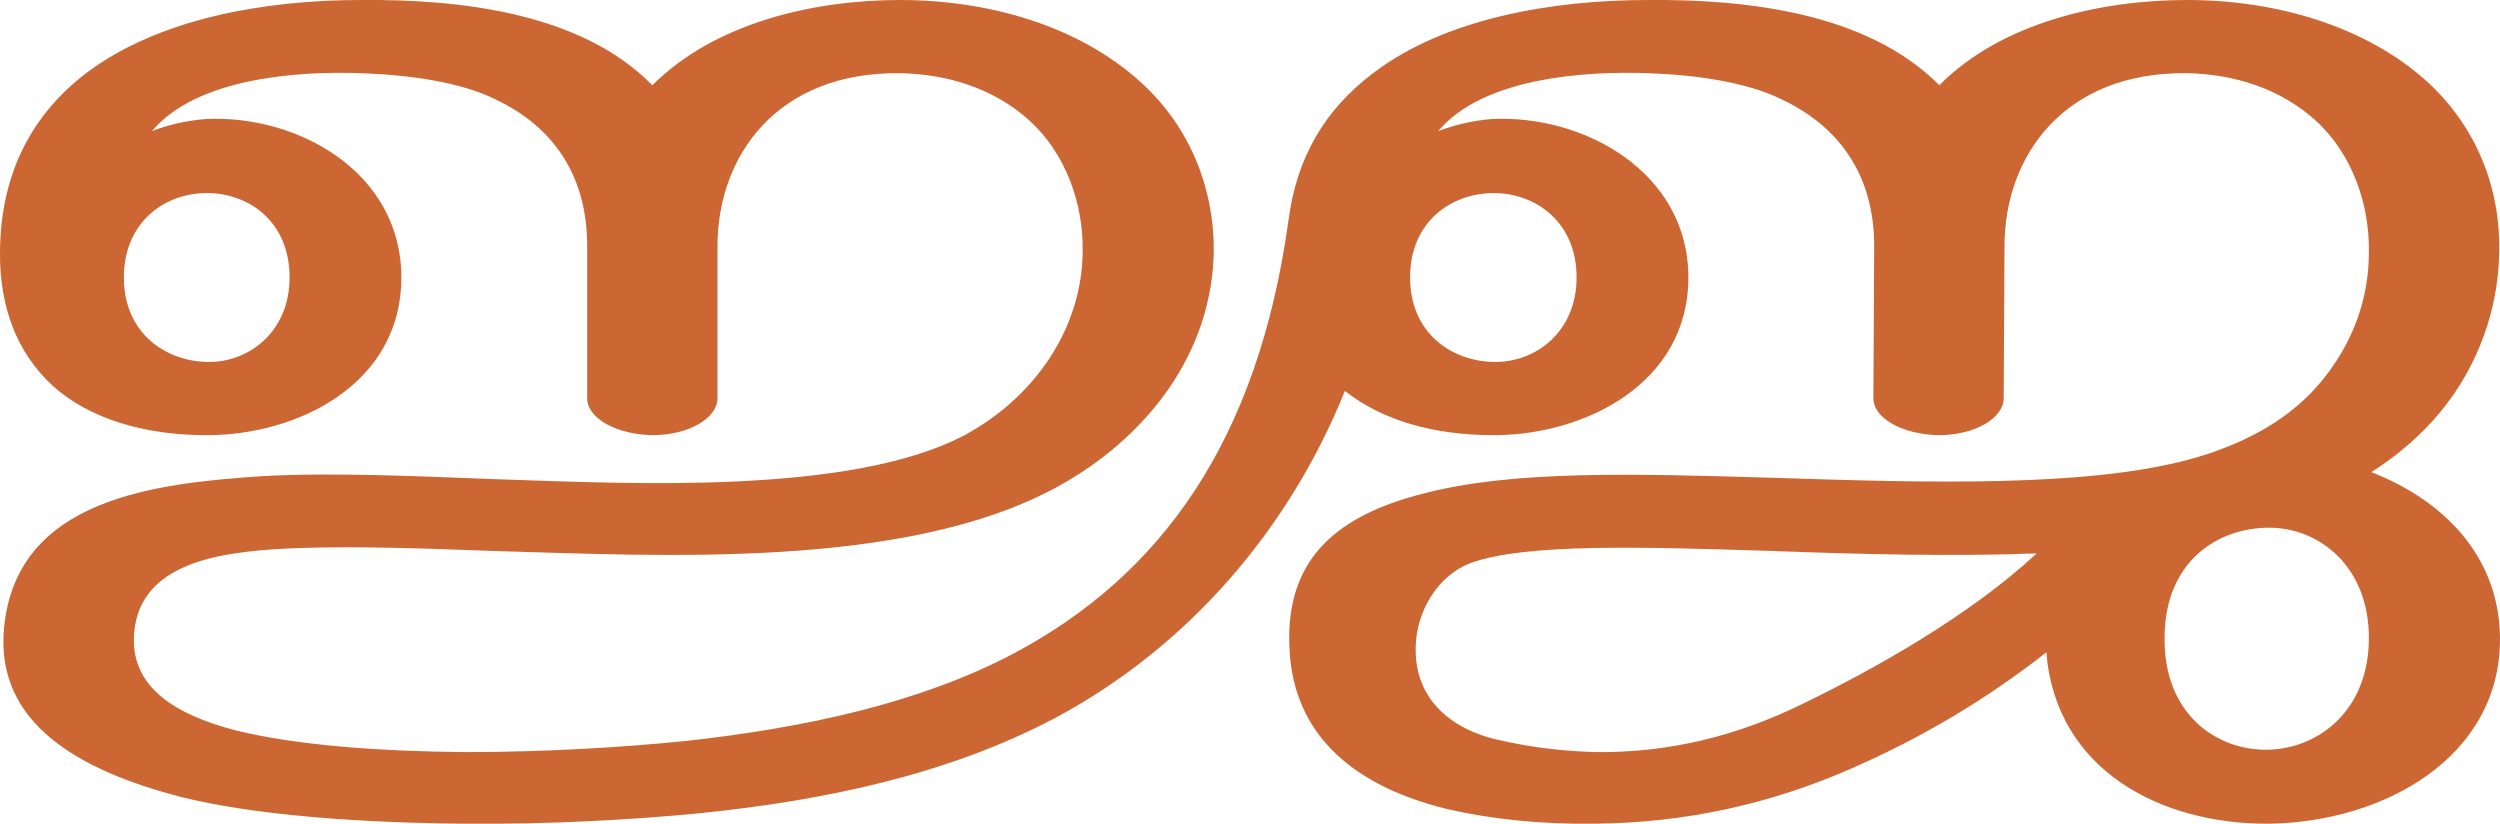 <?xml version="1.0" encoding="UTF-8"?>
<!DOCTYPE svg PUBLIC "-//W3C//DTD SVG 1.1//EN" "http://www.w3.org/Graphics/SVG/1.1/DTD/svg11.dtd">
<!-- Creator: CorelDRAW X8 -->
<svg xmlns="http://www.w3.org/2000/svg" xml:space="preserve" width="3108px" height="1024px" version="1.1" style="shape-rendering:geometricPrecision; text-rendering:geometricPrecision; image-rendering:optimizeQuality; fill-rule:evenodd; clip-rule:evenodd"
viewBox="0 0 3108 1024"
 xmlns:xlink="http://www.w3.org/1999/xlink">
 <defs>
  <style type="text/css">
   <![CDATA[
    .fil0 {fill:#CC6633;fill-rule:nonzero}
   ]]>
  </style>
 </defs>
 <g id="Layer_x0020_1">
  <path class="fil0" d="M2544 811c-74,58 -154,106 -246,146 -97,42 -201,66 -316,67 -67,1 -132,-6 -186,-19 -104,-26 -189,-85 -193,-201 -5,-113 64,-164 165,-190 113,-30 265,-25 437,-20 186,6 397,13 528,-26 63,-19 116,-49 153,-94 38,-46 59,-101 59,-160 1,-59 -20,-122 -66,-164 -44,-40 -102,-58 -160,-59 -153,-2 -227,103 -227,215l-1 189c0,25 -36,46 -81,46 -45,-1 -81,-21 -81,-46l1 -189c0,-92 -47,-150 -114,-182 -44,-22 -108,-31 -167,-33 -80,-3 -206,6 -261,72 21,-8 43,-13 66,-15 115,-6 245,66 245,197 0,132 -129,196 -242,196 -74,0 -138,-18 -185,-55 -69,171 -194,318 -361,407 -133,70 -285,102 -441,118 -83,8 -186,14 -292,13 -127,-1 -259,-10 -352,-33 -128,-33 -232,-92 -221,-210 15,-162 189,-180 320,-189 89,-5 192,0 299,4 157,5 436,20 577,-56 84,-46 144,-130 145,-227 1,-60 -21,-122 -66,-163 -44,-40 -102,-58 -161,-59 -153,-2 -227,103 -227,215l0 189c0,25 -36,46 -81,46 -45,-1 -81,-21 -81,-46l0 -189c0,-92 -46,-150 -113,-182 -44,-22 -108,-31 -168,-33 -79,-3 -205,6 -260,72 20,-8 43,-13 66,-15 115,-6 244,66 244,197 0,132 -128,196 -242,196 -77,0 -145,-20 -191,-61 -47,-43 -66,-101 -66,-164 0,-104 43,-176 107,-225 90,-68 222,-91 342,-91 121,-1 273,15 362,106 78,-78 201,-106 308,-106 110,0 222,32 299,102 61,55 91,131 91,208 -1,130 -85,236 -196,296 -188,102 -490,85 -698,79 -104,-4 -202,-7 -277,-2 -67,5 -163,18 -171,102 -7,70 53,104 126,123 77,19 181,26 285,27 99,0 199,-6 276,-14 144,-16 288,-46 407,-109 182,-97 303,-263 341,-539 10,-76 44,-136 105,-182 89,-68 222,-91 342,-91 120,-1 272,15 362,106 77,-78 201,-106 308,-106 110,0 222,32 299,102 62,57 91,134 89,212 -1,70 -26,141 -73,198 -24,29 -53,54 -86,75 88,34 159,103 160,206 1,148 -144,229 -287,231 -134,1 -265,-66 -277,-213zm-2390 -466c0,70 53,105 106,105 50,0 100,-38 100,-105 0,-70 -51,-105 -103,-105 -51,0 -103,35 -103,105zm2537 448c-1,95 65,141 130,139 62,-2 124,-49 124,-139 0,-89 -62,-137 -124,-137 -65,0 -130,43 -130,137zm-938 -448c0,70 53,105 106,105 51,0 101,-38 101,-105 0,-70 -52,-105 -103,-105 -52,0 -104,35 -104,105zm779 343c-104,4 -223,1 -327,-3 -163,-5 -307,-10 -377,15 -41,16 -67,60 -68,104 -2,67 47,105 108,117 40,9 79,13 116,14 93,1 177,-21 255,-59 91,-44 209,-110 293,-188z"/>
 </g>
</svg>
